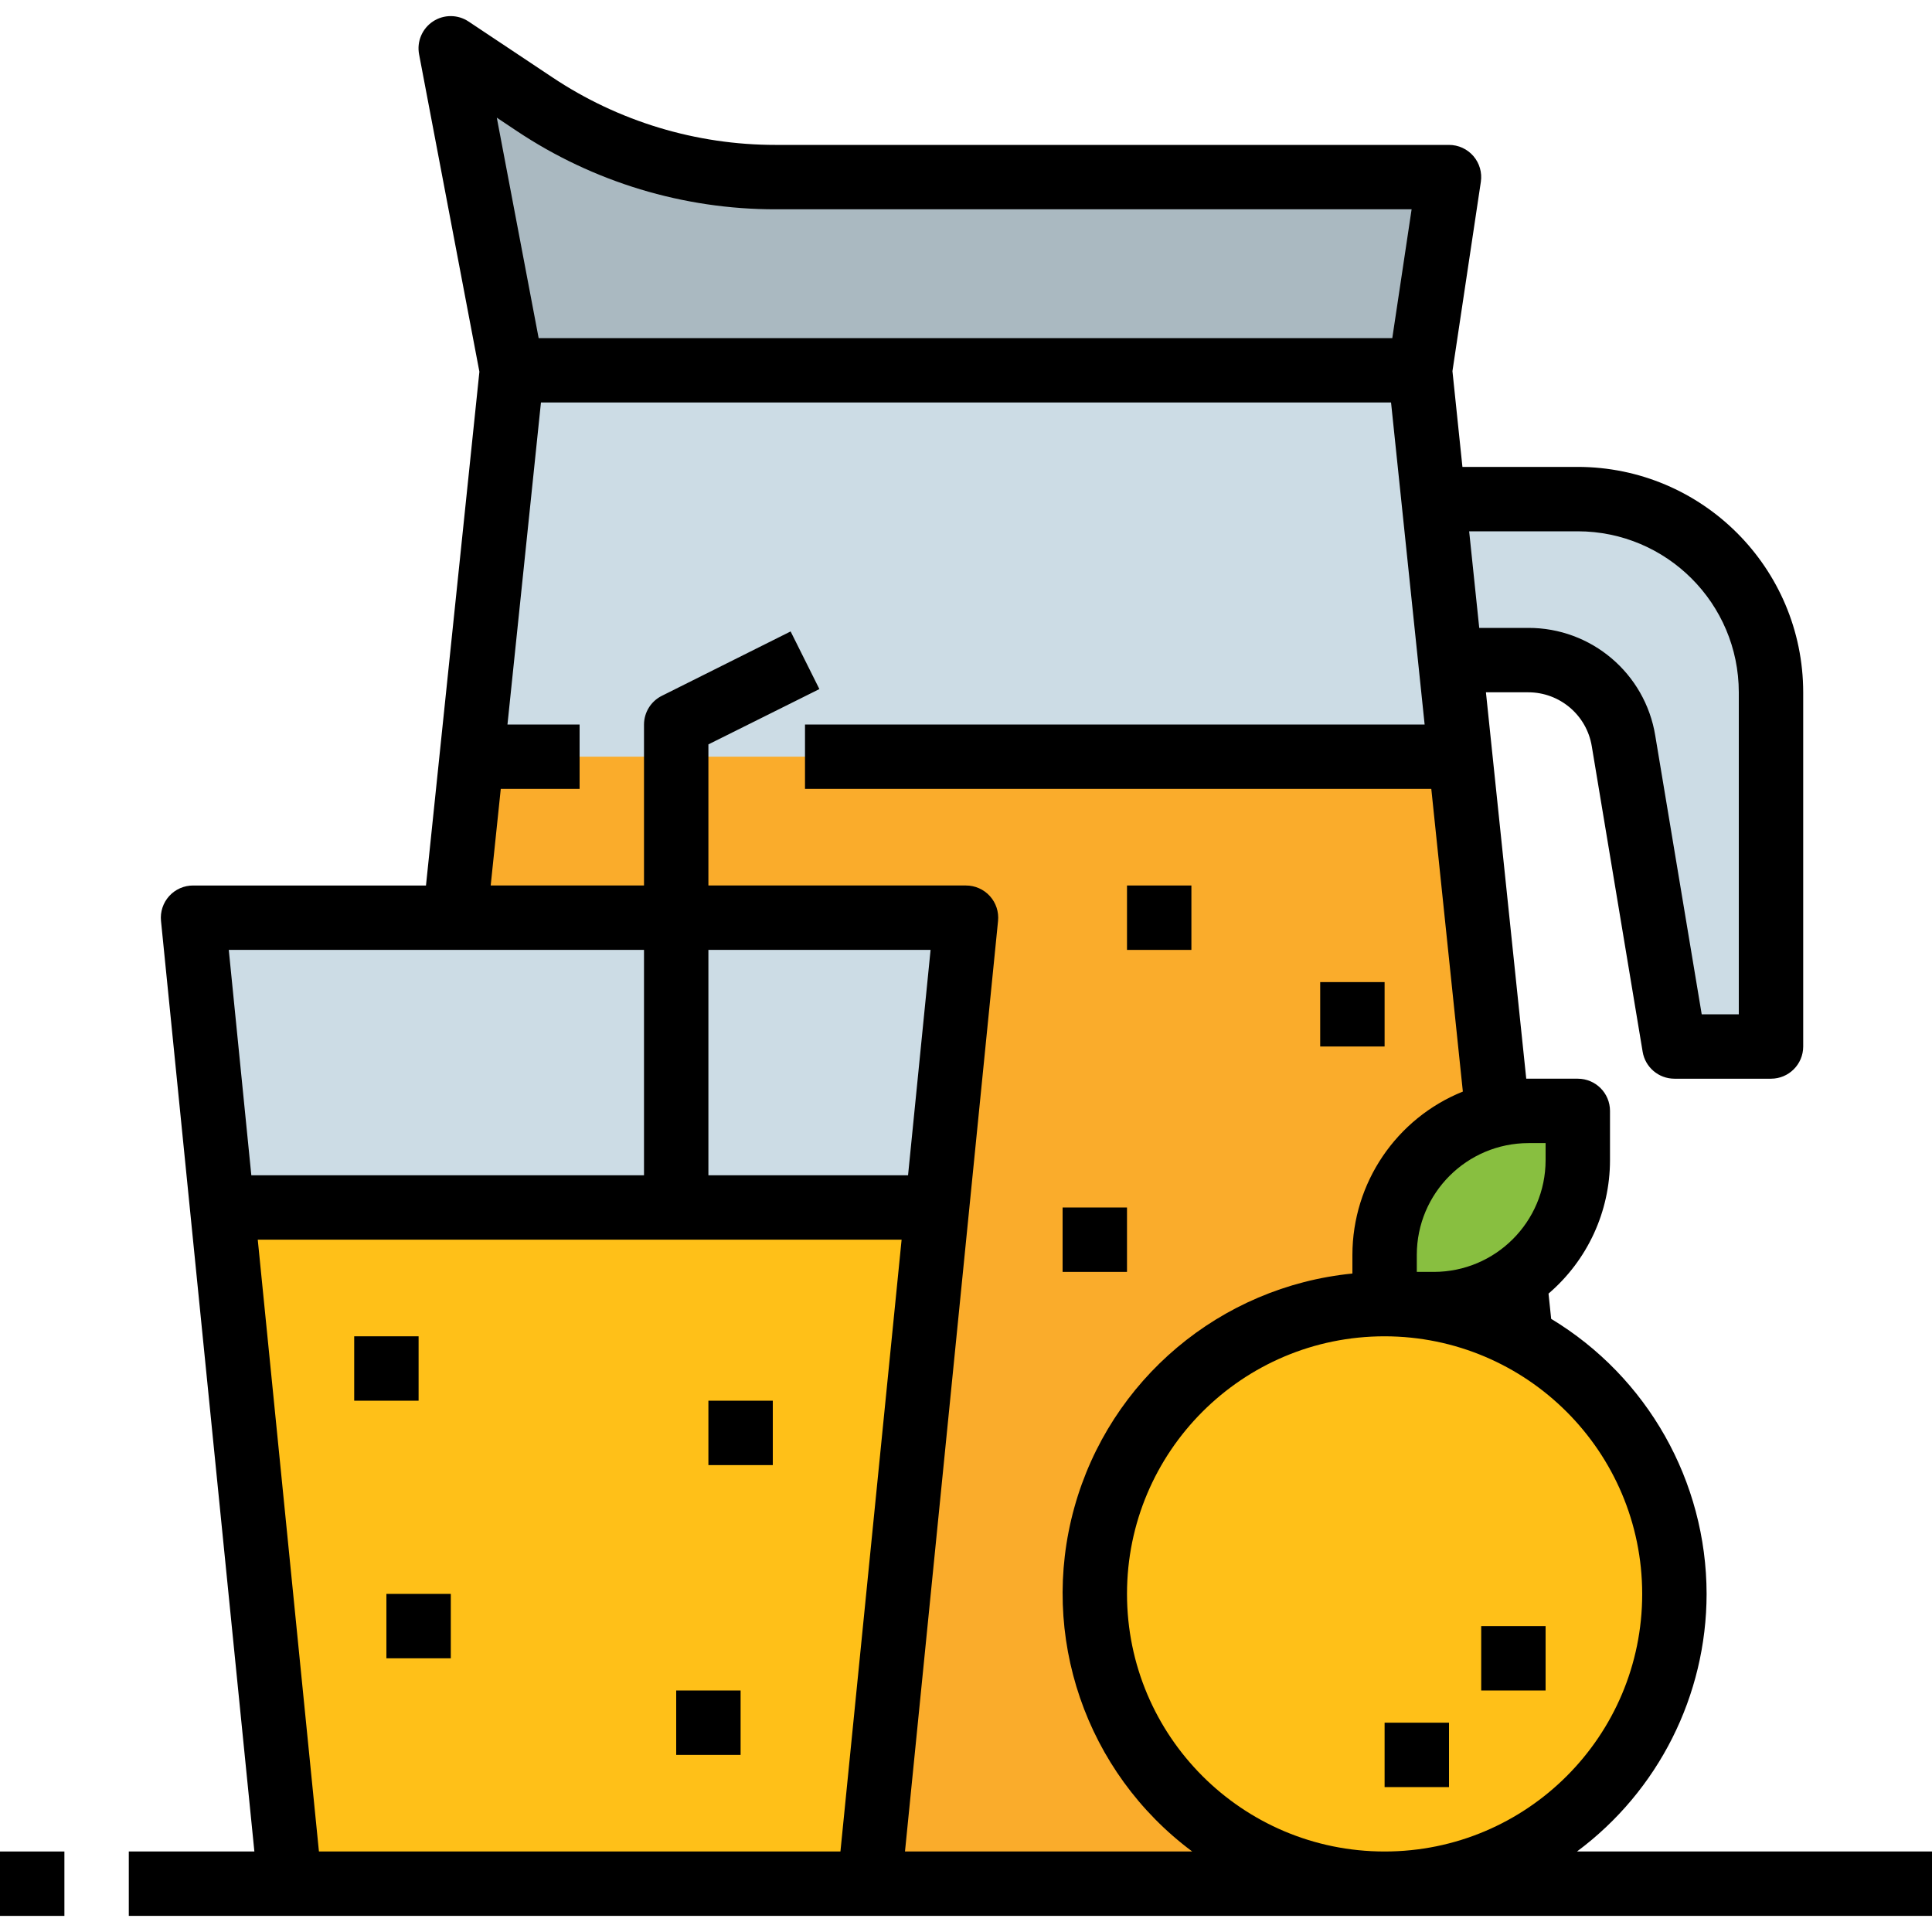 <svg height="480pt" viewBox="0 -4 480 480" width="480pt" xmlns="http://www.w3.org/2000/svg"><path d="m127.199 88h225.602l29.992 287.703c2.348 22.543-4.973 45.023-20.148 61.859s-36.781 26.441-59.445 26.438h-126.398c-22.66 0-44.258-9.613-59.43-26.445-15.172-16.836-22.488-39.312-20.141-61.852zm0 0" fill="#faac2b"/><path d="m216 464h-144l-24-240h192zm0 0" fill="#ccdce5"/><path d="m55.199 296 16.801 168h144l16.801-168zm0 0" fill="#ffc018"/><path d="m352.801 88h-225.602l-10.008 96h245.617zm0 0" fill="#ccdce5"/><path d="m127.199 88-15.199-80 20.801 13.855c17.742 11.828 38.586 18.145 59.91 18.145h167.289l-7.199 48zm0 0" fill="#aab9c1"/><path d="m323.84 120h68.16c26.508 0 48 21.488 48 48v88h-24l-12.641-75.922c-1.918-11.586-11.938-20.078-23.68-20.078h-51.68zm0 0" fill="#ccdce5"/><path d="m416 392c0 39.766-32.234 72-72 72s-72-32.234-72-72 32.234-72 72-72 72 32.234 72 72zm0 0" fill="#ffc018"/><path d="m379.754 272h12.246v12.246c0 19.746-16.008 35.754-35.754 35.754h-12.246v-12.25c0-19.742 16.008-35.75 35.754-35.75zm0 0" fill="#88bf40"/><path d="m424 392c-.035-27.965-14.68-53.879-38.617-68.336l-.656-6.273c9.688-8.289 15.266-20.395 15.273-33.145v-12.246c0-4.418-3.582-8-8-8h-12.246c-.195 0-.371 0-.562 0l-10.016-96h10.504c7.832-.004 14.516 5.664 15.793 13.391l12.641 75.922c.641 3.855 3.977 6.684 7.887 6.688h24c4.418 0 8-3.582 8-8v-88c-.039-30.914-25.09-55.961-56-56h-28.664l-2.48-23.793 7.055-47.023c.348-2.305-.328-4.641-1.848-6.406s-3.734-2.777-6.062-2.777h-167.289c-19.754.016-39.066-5.832-55.496-16.801l-20.801-13.855c-2.68-1.789-6.172-1.793-8.855-.012s-4.039 4.996-3.438 8.164l14.984 78.855-13.273 127.648h-57.832c-2.27-.012-4.434.941-5.961 2.617-1.523 1.68-2.266 3.926-2.039 6.184l23.199 231.199h-31.199v16h448v-16h-88.207c20.242-15.051 32.184-38.777 32.207-64zm-16 0c0 35.344-28.652 64-64 64s-64-28.656-64-64c0-35.348 28.652-64 64-64 35.328.039 63.961 28.668 64 64zm-24-107.754c-.02 15.32-12.434 27.734-27.754 27.754h-4.246v-4.25c.02-15.32 12.434-27.734 27.754-27.75h4.246zm8-156.246c22.082.027 39.973 17.918 40 40v80h-9.215l-11.539-69.227c-2.512-15.469-15.895-26.82-31.566-26.773h-12.168l-2.504-24zm-263.656-99.488c19.051 12.727 41.457 19.512 64.367 19.488h158l-4.801 32h-212.086l-10.398-54.77zm31.656 203.488v56h-97.559l-5.602-56zm65.602 56h-49.602v-56h55.199zm-146.363 168-15.199-152h159.961l-15.199 152zm145.602 0 23.121-231.199c.227-2.25-.512-4.492-2.027-6.168-1.516-1.676-3.672-2.633-5.934-2.633h-64v-35.059l27.574-13.742-7.148-14.32-32 16c-2.703 1.348-4.41 4.102-4.426 7.121v40h-38.09l2.504-24h19.586v-16h-17.922l8.32-80h211.203l8.344 80h-153.945v16h155.602l7.84 75.199c-16.555 6.664-27.41 22.707-27.441 40.551v4.656c-32.832 3.262-60.281 26.367-69.094 58.164-8.809 31.793 2.832 65.734 29.301 85.43zm0 0"/><path d="m0 456h16v16h-16zm0 0"/><path d="m88 328h16v16h-16zm0 0"/><path d="m176 344h16v16h-16zm0 0"/><path d="m96 392h16v16h-16zm0 0"/><path d="m264 296h16v16h-16zm0 0"/><path d="m328 240h16v16h-16zm0 0"/><path d="m280 216h16v16h-16zm0 0"/><path d="m168 416h16v16h-16zm0 0"/><path d="m368 400h16v16h-16zm0 0"/><path d="m344 424h16v16h-16zm0 0"/></svg>